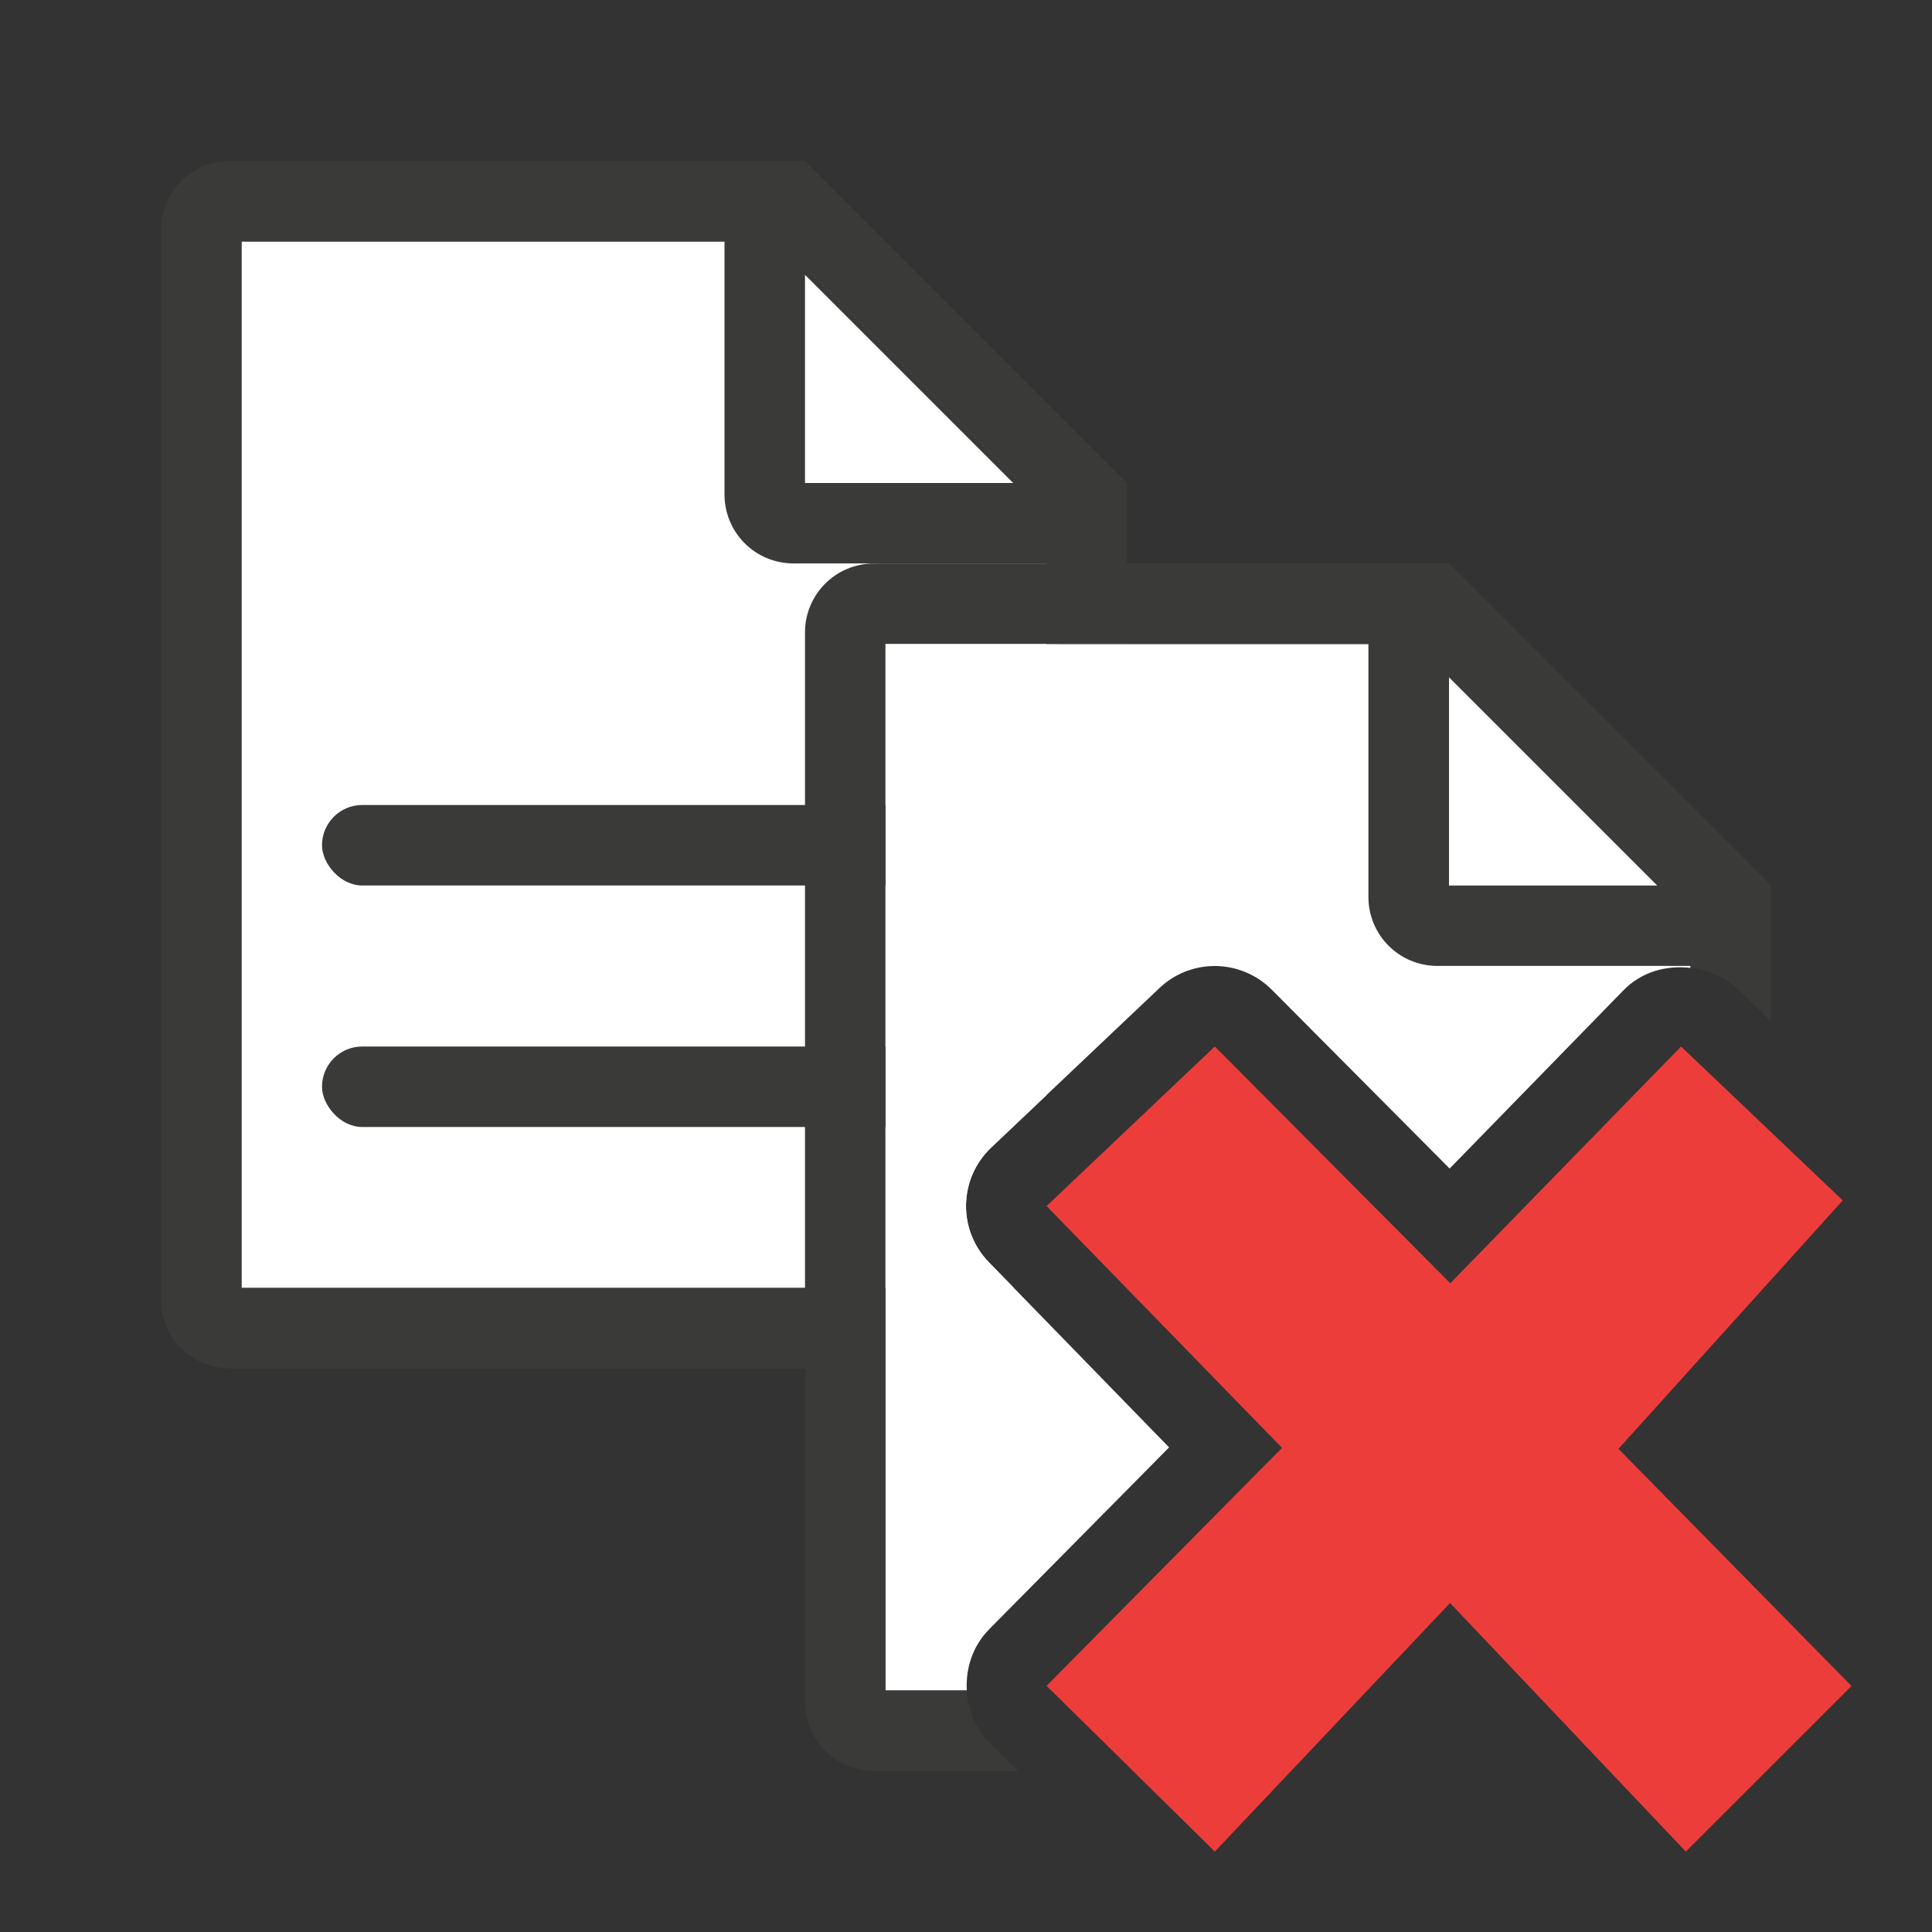 <svg viewBox="0 0 24 24" xmlns="http://www.w3.org/2000/svg"><rect x="0" y="0" width="24" height="24" fill="#333333" stroke="none"/><path d="m3 3v13h9.596l-.312-.32c-.389-.4-.376-1.04.029-1.424l.688-.652v-6.604-1l-3-3z" fill="#fff"/><g fill="#3a3a38"><path d="m2.857 2c-.475 0-.857.383-.857.857v13.285c0 .475.383.857.857.857h10.285c.126 0 .244-.029.352-.078l-.898-.922h-9.596v-13h6v3.143c0 .475.383.857.857.857h3.143v6.604l1-.947v-6.656l-1-1-2-2-1-1zm7.143 1.414 2.586 2.586h-2.586z"/><rect height="1" ry=".5" width="8" x="4" y="13"/><rect height="1" ry=".5" width="8" x="4" y="10"/></g><path d="m11 8v13h1.01c-.016-.273.072-.552.279-.762l2.234-2.258-2.24-2.301c-.389-.4-.376-1.04.029-1.424l2.09-1.98c.183-.174.424-.272.676-.275.27-.003.53.103.721.295l2.209 2.221 2.158-2.213c.226-.232.535-.315.834-.279v-.023-1l-3-3z" fill="#fff"/><path d="m10.857 7c-.475 0-.857.383-.857.857v13.285c0 .475.383.857.857.857h1.793l-.352-.346c-.184-.181-.275-.416-.289-.654h-1.01v-13h6v3.143c0 .475.383.857.857.857h3.006.137v.023c.207.025.41.098.572.252l.428.408v-1.684l-1-1-2-2-1-1zm7.143 1.414 2.586 2.586h-2.586z" fill="#3a3a38"/><path d="m23 20.944-2.895-2.946 2.786-3.086-2.008-1.912-2.867 2.941-2.925-2.941-2.09 1.982 2.925 3.004-2.925 2.956 2.09 2.059 2.922-3.088 2.929 3.088z" fill="#ed3d3b"/></svg>